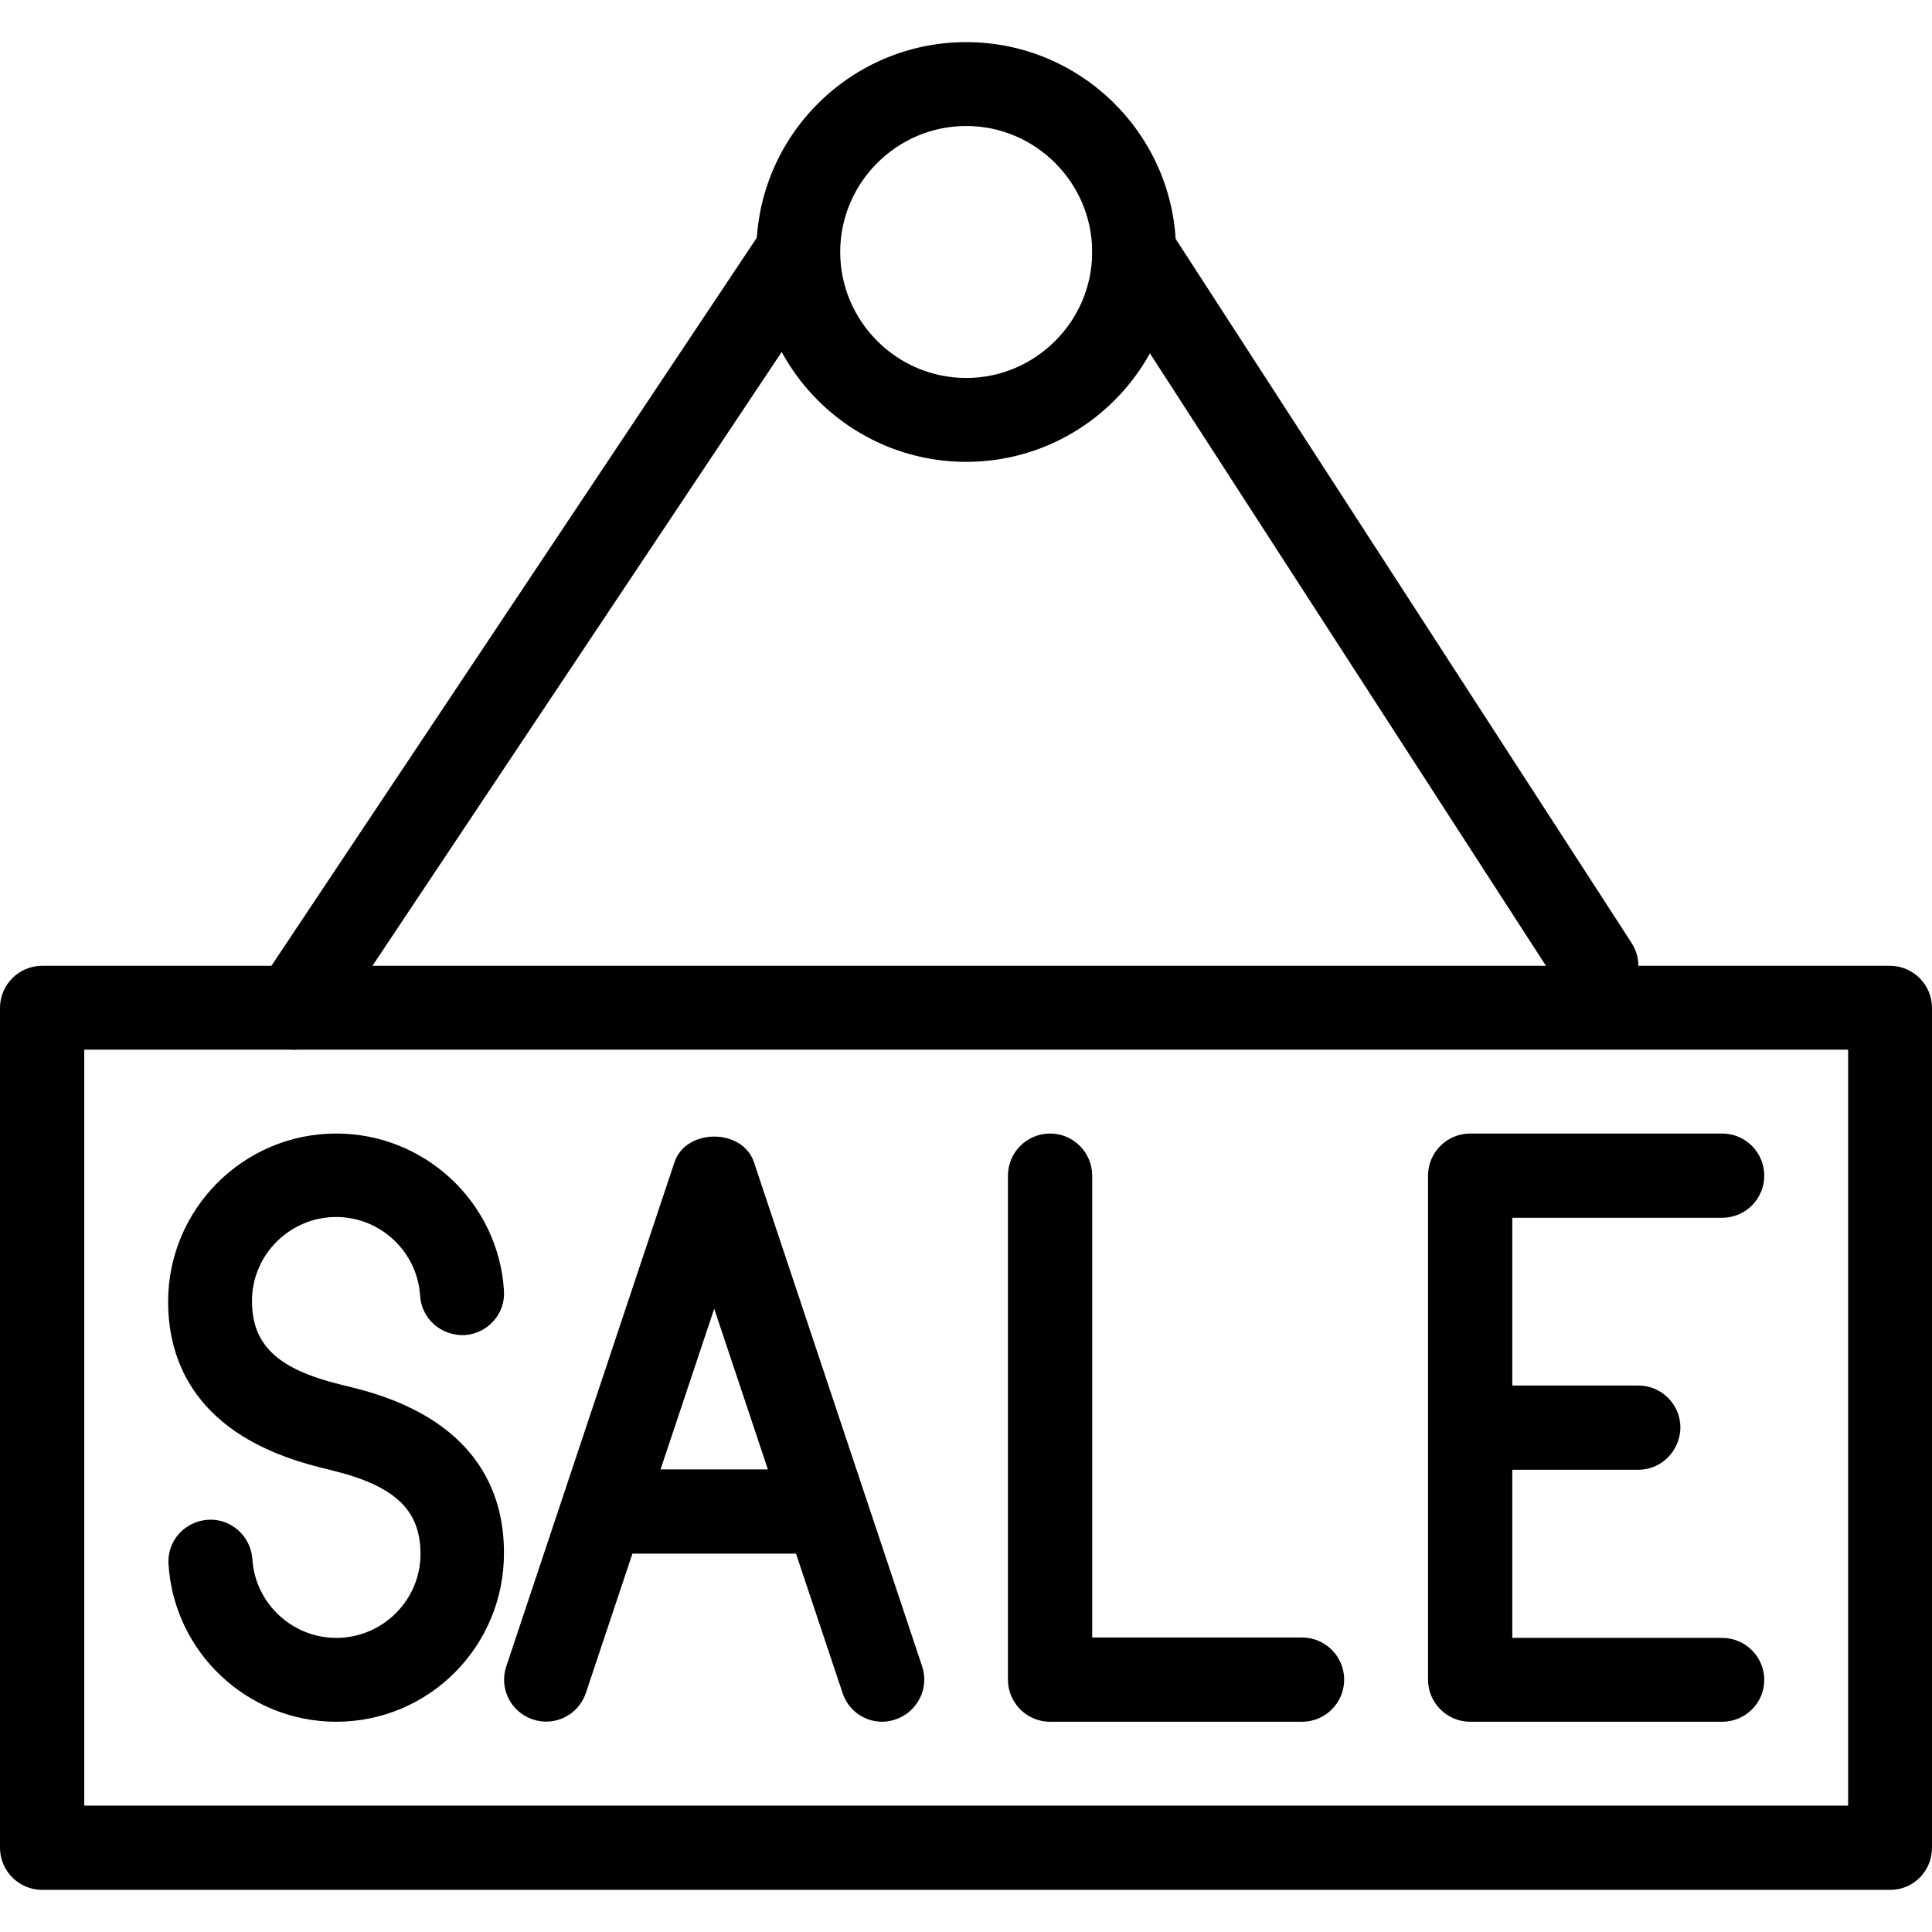 <?xml version="1.0" encoding="iso-8859-1"?>
<!-- Generator: Adobe Illustrator 19.0.0, SVG Export Plug-In . SVG Version: 6.00 Build 0)  -->
<svg version="1.1" id="Capa_1" xmlns="http://www.w3.org/2000/svg" xmlns:xlink="http://www.w3.org/1999/xlink" x="0px" y="0px"
	 viewBox="0 0 490.7 490.7" style="enable-background:new 0 0 490.7 490.7;" xml:space="preserve">
<g>
	<g>
		<path d="M480,245.3H10.7C4.8,245.3,0,250.1,0,256v213.3c0,5.9,4.8,10.7,10.7,10.7h469.4c5.9,0,10.6-4.8,10.6-10.7V256
			C490.7,250.1,485.9,245.3,480,245.3z M469.4,458.6h-448v-192h448V458.6z"/>
	</g>
</g>
<g>
	<g>
		<path d="M208.6,55c-4.9-3.2-11.6-1.9-14.8,3l-128,192c-3.2,4.9-1.9,11.5,3,14.8c1.8,1.2,3.9,1.8,5.9,1.8c3.5,0,6.9-1.6,8.9-4.8
			l128-192C214.8,64.9,213.5,58.3,208.6,55z"/>
	</g>
</g>
<g>
	<g>
		<path d="M245.4,10.7c-29.4,0-53.3,23.9-53.3,53.3c0,29.4,23.9,53.3,53.3,53.3c29.4,0,53.3-23.9,53.3-53.3
			C298.7,34.6,274.8,10.7,245.4,10.7z M245.4,96c-17.6,0-32-14.4-32-32c0-17.6,14.4-32,32-32c17.6,0,32,14.4,32,32
			C277.4,81.6,263,96,245.4,96z"/>
	</g>
</g>
<g>
	<g>
		<path d="M414.4,239.5L297,58.2c-3.2-5-9.8-6.4-14.7-3.2c-5,3.2-6.4,9.8-3.2,14.7l117.3,181.4c2.1,3.2,5.5,4.9,9,4.9
			c2,0,4-0.6,5.8-1.8C416.2,251,417.6,244.4,414.4,239.5z"/>
	</g>
</g>
<g>
	<g>
		<path d="M437.4,416h-53.3V309.3h53.3c5.9,0,10.7-4.8,10.7-10.7s-4.8-10.7-10.7-10.7h-64c-5.9,0-10.7,4.8-10.7,10.7v128
			c0,5.9,4.8,10.7,10.7,10.7h64c5.9,0,10.7-4.8,10.7-10.6C448.1,420.8,443.3,416,437.4,416z"/>
	</g>
</g>
<g>
	<g>
		<path d="M416.1,351.9h-42.7c-5.9,0-10.7,4.8-10.7,10.7s4.8,10.7,10.7,10.7h42.7c5.9,0,10.6-4.8,10.7-10.7
			C426.8,356.7,422,351.9,416.1,351.9z"/>
	</g>
</g>
<g>
	<g>
		<path d="M330.7,415.9h-53.3V298.6c0-5.9-4.8-10.7-10.7-10.7c-5.9,0-10.7,4.8-10.7,10.7v128c0,5.9,4.8,10.7,10.7,10.7h64
			c5.9,0,10.7-4.8,10.7-10.7S336.6,415.9,330.7,415.9z"/>
	</g>
</g>
<g>
	<g>
		<path d="M89.5,352.4l-3.2-0.8c-15.8-3.9-22.3-10-22.3-21.2c0-11.7,9.6-21.3,21.4-21.3c11.2,0,20.6,8.8,21.3,20
			c0.4,5.9,5.3,10.2,11.3,10c5.9-0.4,10.4-5.4,10-11.3c-1.4-22.4-20.1-39.9-42.6-39.9c-23.6,0-42.7,19.2-42.7,42.7
			c0,14.9,6.7,34.2,38.6,42.1l3.2,0.8c15.8,3.9,22.3,10,22.3,21.2c0,11.7-9.6,21.3-21.4,21.3c-11.2,0-20.6-8.8-21.3-20
			c-0.4-5.9-5.5-10.4-11.3-10c-5.9,0.4-10.4,5.4-10,11.3c1.4,22.4,20.1,40,42.6,40c23.5,0,42.7-19.1,42.6-43
			C128,379.5,121.4,360.2,89.5,352.4z"/>
	</g>
</g>
<g>
	<g>
		<path d="M234.2,423.2l-42.7-128c-2.9-8.7-17.3-8.7-20.2,0l-42.7,128c-1.9,5.6,1.1,11.6,6.7,13.5c5.6,1.9,11.6-1.1,13.5-6.7
			l32.6-97.6L214,430c1.5,4.5,5.6,7.3,10.1,7.3c1.1,0,2.2-0.2,3.4-0.6C233,434.8,236.1,428.8,234.2,423.2z"/>
	</g>
</g>
<g>
	<g>
		<path d="M202.7,373.2H160c-5.9,0-10.7,4.8-10.7,10.7s4.8,10.7,10.7,10.7h42.7c5.9,0,10.7-4.8,10.7-10.7S208.6,373.2,202.7,373.2z"
			/>
	</g>
</g>
<g>
</g>
<g>
</g>
<g>
</g>
<g>
</g>
<g>
</g>
<g>
</g>
<g>
</g>
<g>
</g>
<g>
</g>
<g>
</g>
<g>
</g>
<g>
</g>
<g>
</g>
<g>
</g>
<g>
</g>
</svg>
